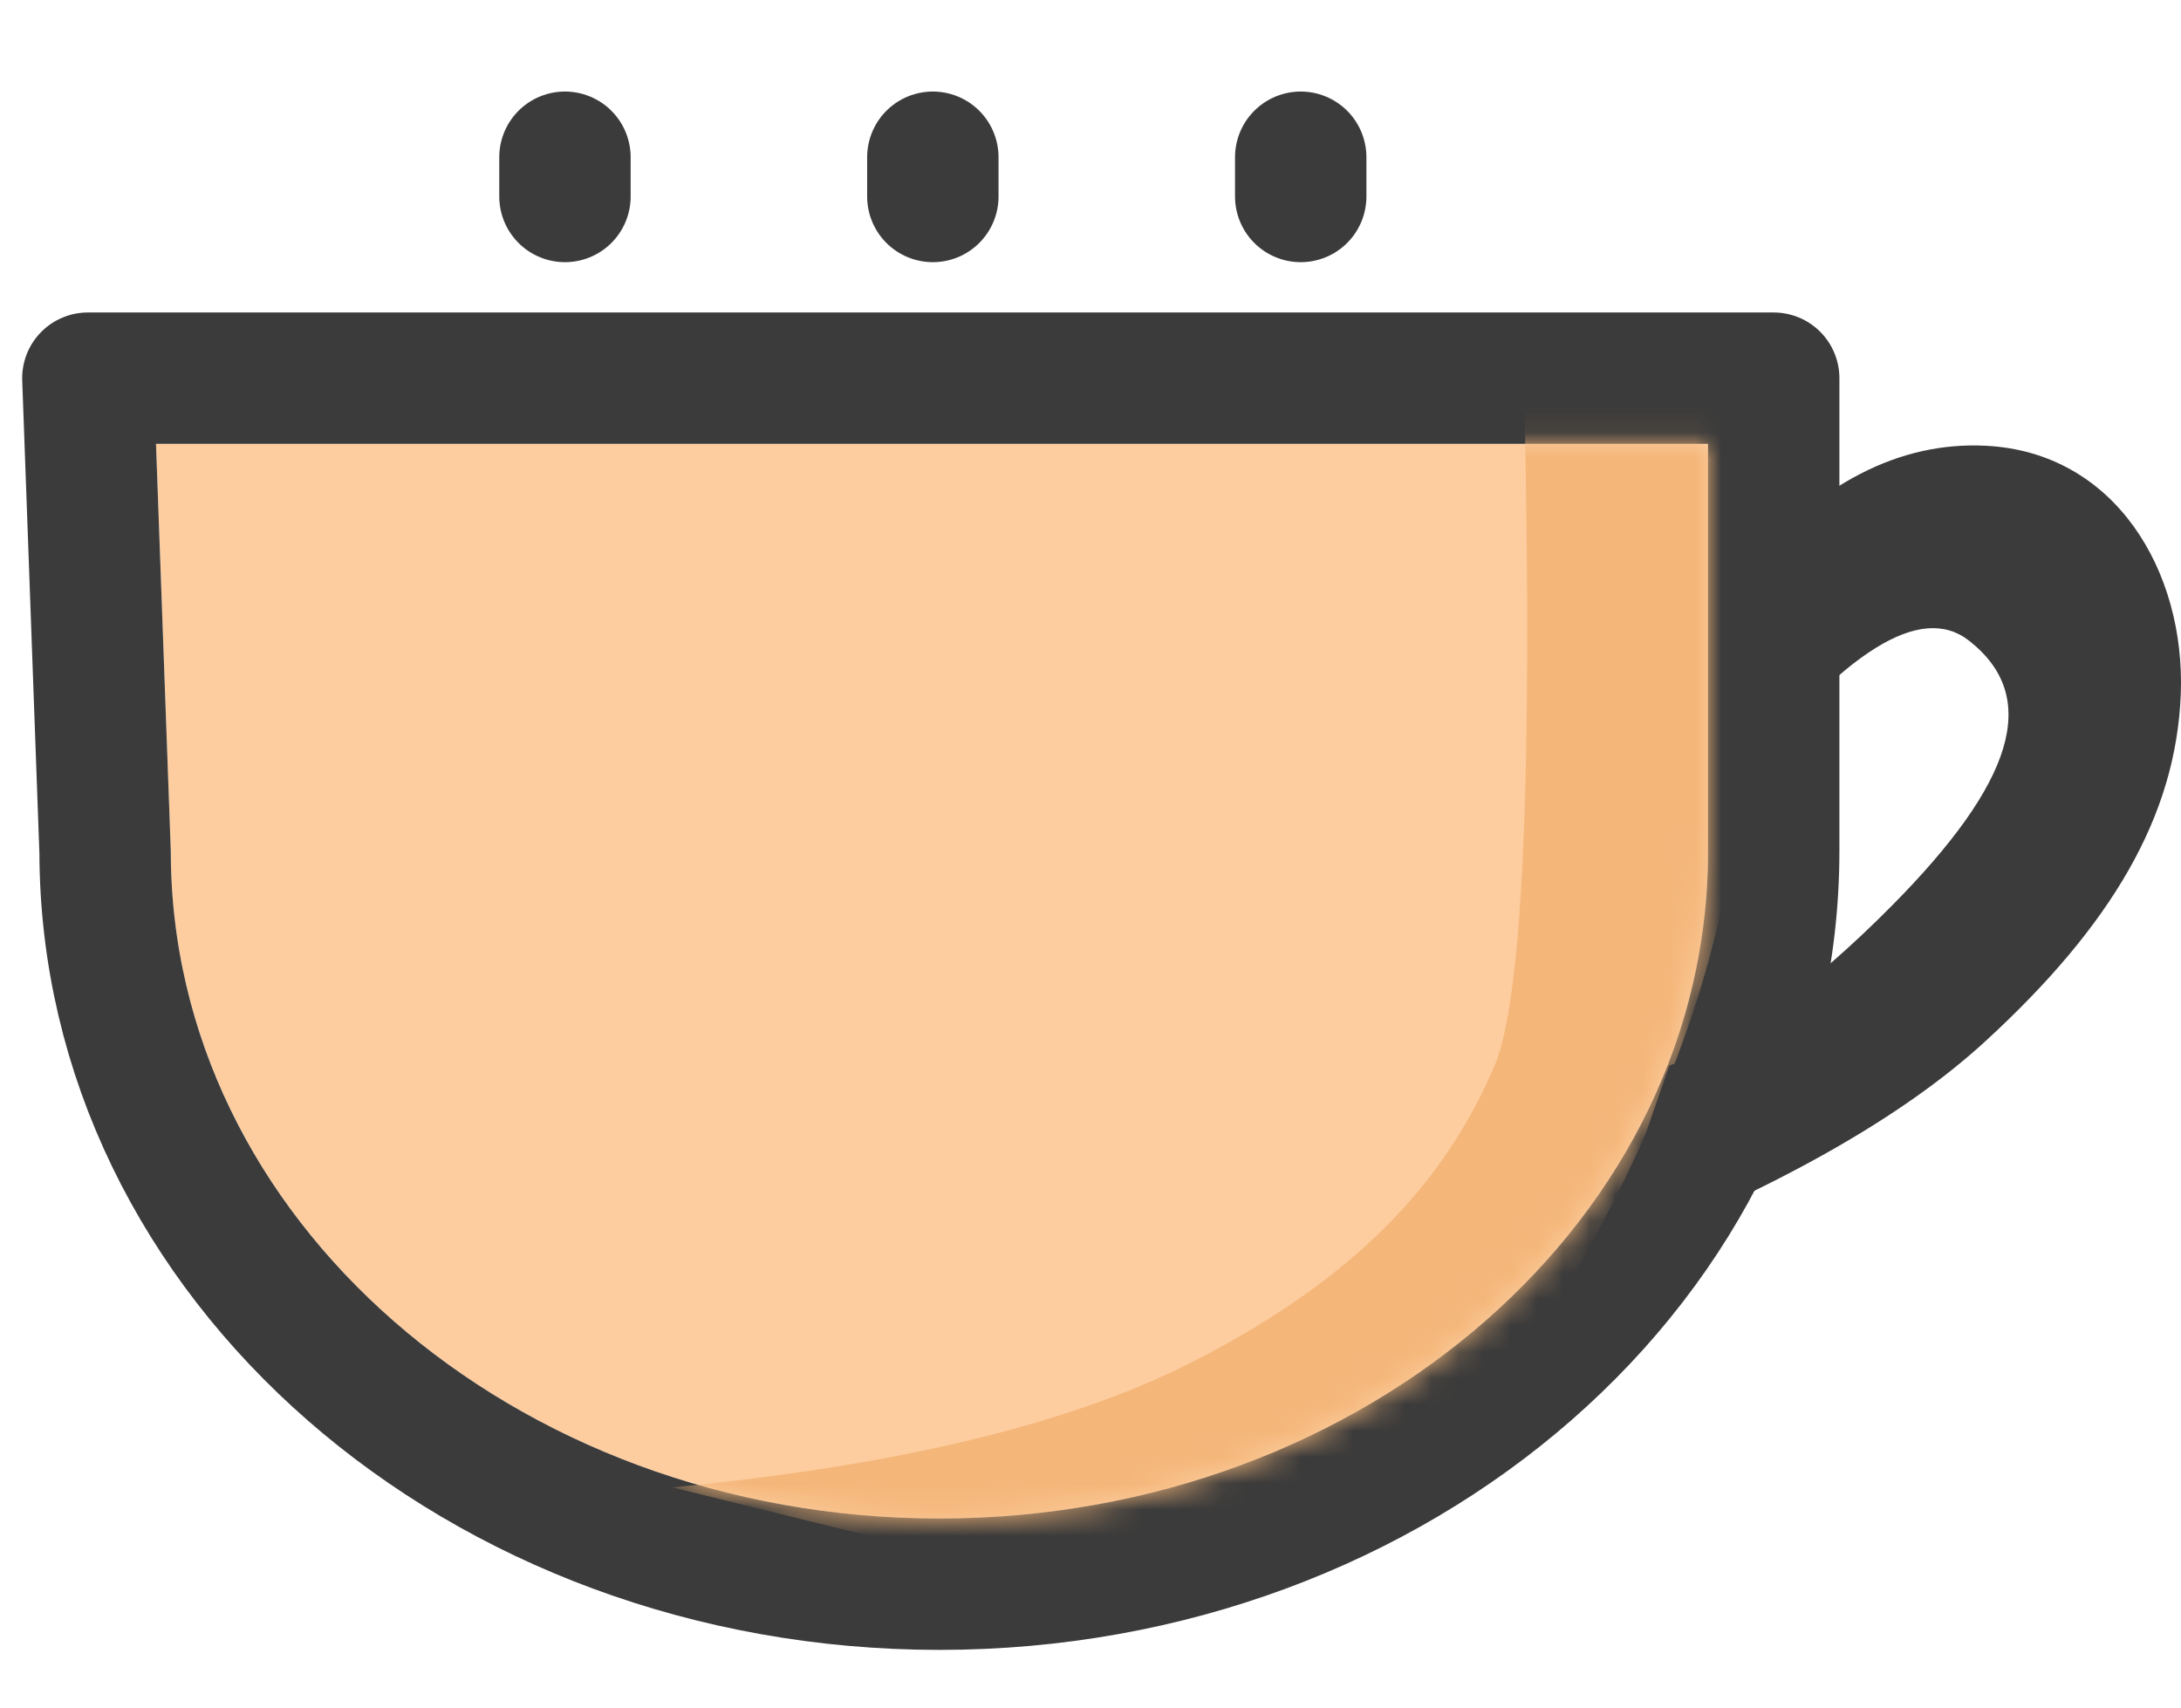 <?xml version="1.0" encoding="UTF-8"?>
<svg width="83px" height="65px" viewBox="0 0 83 65" version="1.1" xmlns="http://www.w3.org/2000/svg" xmlns:xlink="http://www.w3.org/1999/xlink">
    <!-- Generator: Sketch 44.1 (41455) - http://www.bohemiancoding.com/sketch -->
    <title>Group 7 Copy</title>
    <desc>Created with Sketch.</desc>
    <defs>
        <path d="M1.5,16.436 C1.5,30.464 14.596,41.837 30.75,41.837 C46.904,41.837 60,30.464 60,16.436 L60,0.936 L0.937,0.936 L1.5,16.436 Z" id="path-1"></path>
    </defs>
    <g id="首页" stroke="none" stroke-width="1" fill="none" fill-rule="evenodd">
        <g id="Group-7-Copy" transform="translate(5, 5)">
            <g id="Group-6" transform="translate(0, 10.957)">
                <mask id="mask-2" fill="white">
                    <use xlink:href="#path-1"></use>
                </mask>
                <g id="Combined-Shape" stroke-linecap="round" stroke-linejoin="round">
                    <use fill="#FDCD9F" fill-rule="evenodd" xlink:href="#path-1"></use>
                    <path stroke="#3B3B3B" stroke-width="5" d="M-1,16.482 L-1.656,-1.564 L62.5,-1.564 L62.5,16.436 C62.5,31.93 48.213,44.337 30.75,44.337 C13.305,44.337 -0.971,31.954 -1,16.482 Z"></path>
                </g>
                <path d="M53.004,-1.06 C53.334,13.55 52.954,22.115 51.865,24.635 C50.23,28.415 47.299,32.366 40.337,35.899 C35.695,38.255 29.11,39.839 20.582,40.65 L35.618,44.355 C41.725,43.383 46.159,41.964 48.922,40.099 C53.066,37.302 60.68,23.893 61.038,14.599 C61.276,8.403 61.276,3.184 61.038,-1.06 L53.004,-1.06 Z" id="Path-12" fill="#F4B679" mask="url(#mask-2)"></path>
            </g>
            <path d="M61.323,16.742 L61.22,24.79 C65.198,19.752 68.103,17.95 69.934,19.384 C72.681,21.535 71.631,24.79 67,29.467 C63.913,32.585 61.089,34.615 58.528,35.555 L56,42.833 C62.532,40.279 67.387,37.541 70.566,34.62 C75.335,30.238 77.813,26.085 77.992,21.413 C78.17,16.742 75.497,12.208 70.566,11.965 C67.279,11.803 64.198,13.395 61.323,16.742 Z" id="Path-13" fill="#3B3B3B"></path>
            <path d="M16.5,0.984 L16.5,2.478" id="Path-14" stroke="#3B3B3B" stroke-width="5" stroke-linecap="round" stroke-linejoin="round"></path>
            <path d="M30.5,0.984 L30.5,2.478" id="Path-14-Copy" stroke="#3B3B3B" stroke-width="5" stroke-linecap="round" stroke-linejoin="round"></path>
            <path d="M44.5,0.984 L44.5,2.478" id="Path-14-Copy-2" stroke="#3B3B3B" stroke-width="5" stroke-linecap="round" stroke-linejoin="round"></path>
        </g>
    </g>
</svg>